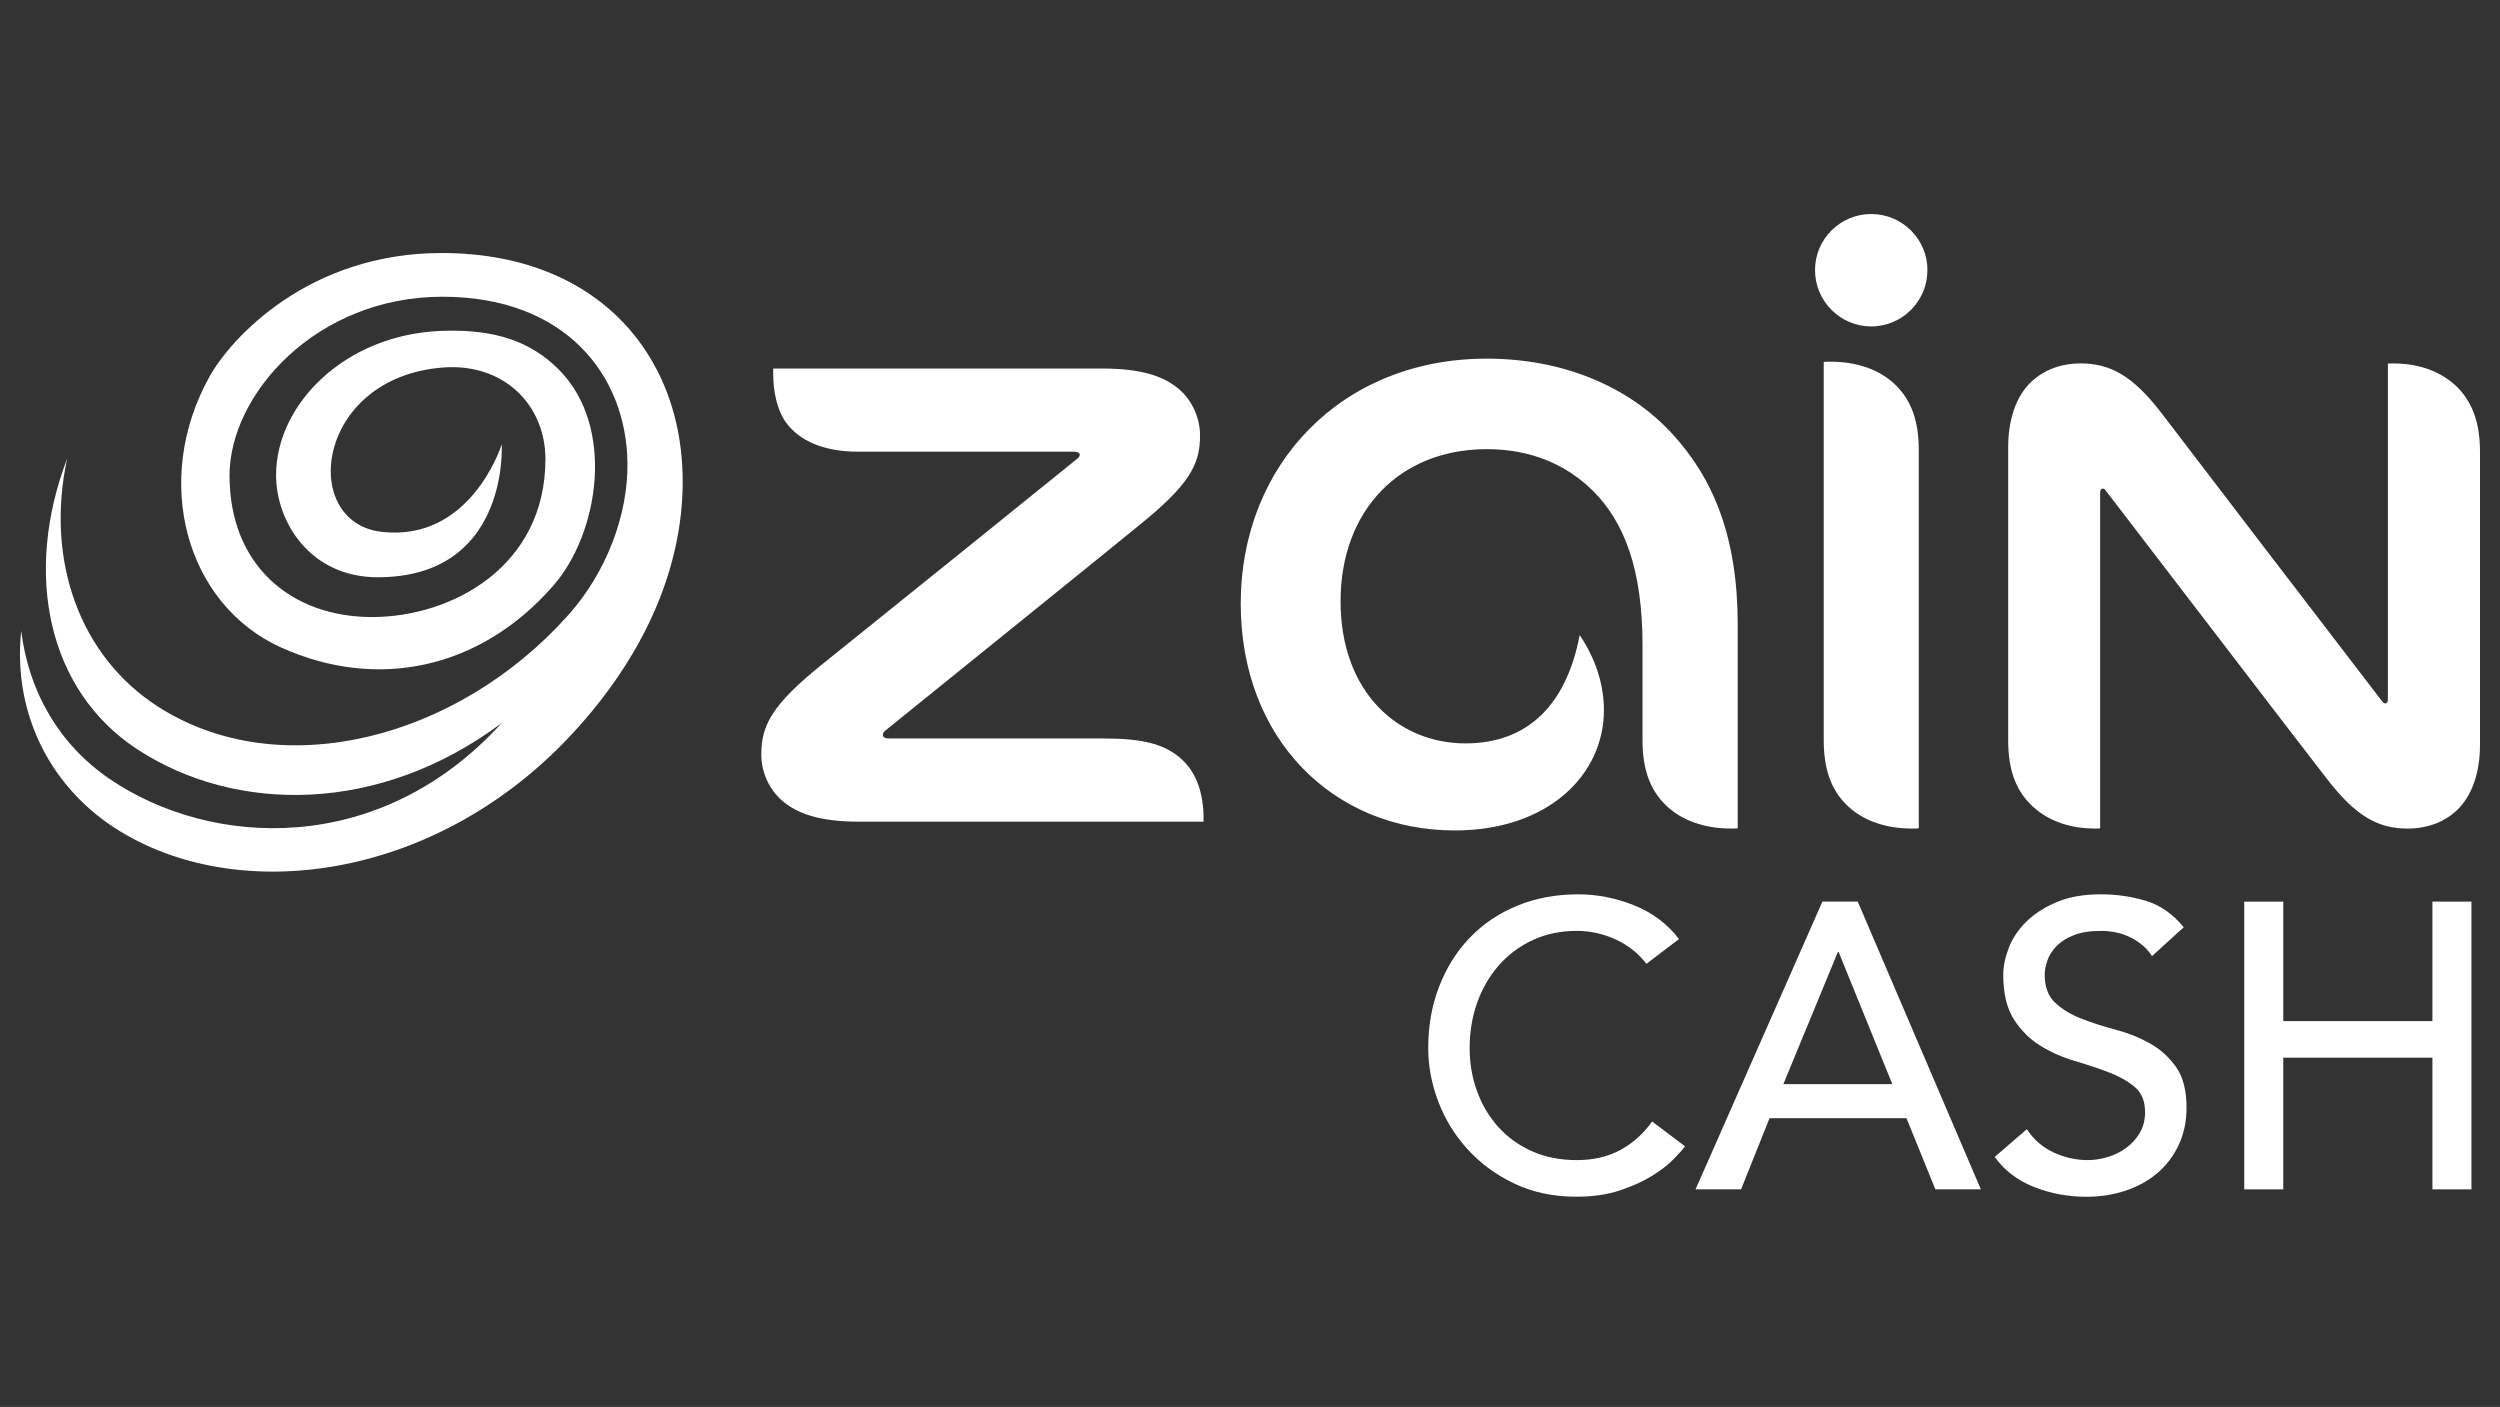 <?xml version="1.0" encoding="utf-8"?>
<!-- Generator: Adobe Illustrator 27.0.0, SVG Export Plug-In . SVG Version: 6.00 Build 0)  -->
<svg version="1.1" id="Layer_1" xmlns="http://www.w3.org/2000/svg" xmlns:xlink="http://www.w3.org/1999/xlink" x="0px" y="0px"
	 viewBox="0 0 1000 562.77" style="enable-background:new 0 0 1000 562.77;" xml:space="preserve">
<rect x="0" y="0" width="1000" height="562.77" fill="#333333" stroke="none"/>
<style type="text/css">
	.st0{fill:#FFFFFF;}
</style>
<g>
	<g>
		<path class="st0" d="M658.57,385.52c-3.25-4.23-7.37-7.48-12.35-9.76c-4.99-2.27-10.14-3.41-15.45-3.41
			c-6.5,0-12.38,1.22-17.64,3.66c-5.26,2.44-9.75,5.77-13.49,10c-3.74,4.23-6.64,9.18-8.7,14.87c-2.06,5.69-3.08,11.79-3.08,18.29
			c0,6.07,0.97,11.81,2.93,17.23c1.95,5.42,4.77,10.19,8.45,14.3c3.68,4.12,8.18,7.37,13.49,9.76c5.31,2.39,11.32,3.58,18.04,3.58
			c6.61,0,12.41-1.36,17.4-4.06c4.98-2.71,9.21-6.5,12.68-11.38l13.17,9.92c-0.87,1.19-2.38,2.9-4.55,5.12
			c-2.17,2.22-5.04,4.45-8.61,6.67c-3.57,2.22-7.88,4.17-12.92,5.85c-5.04,1.68-10.87,2.52-17.47,2.52c-9.1,0-17.31-1.74-24.63-5.2
			c-7.32-3.47-13.55-8.02-18.7-13.66c-5.15-5.63-9.08-12-11.79-19.1c-2.71-7.1-4.06-14.28-4.06-21.54c0-8.89,1.46-17.09,4.39-24.63
			c2.93-7.53,7.02-14.04,12.27-19.51c5.25-5.47,11.57-9.73,18.94-12.76c7.37-3.03,15.5-4.55,24.39-4.55
			c7.58,0,15.04,1.46,22.35,4.39c7.32,2.93,13.3,7.42,17.96,13.49L658.57,385.52z"/>
		<path class="st0" d="M728.96,360.65h14.14l49.25,115.09h-18.21l-11.54-28.45h-54.79l-11.38,28.45h-18.21L728.96,360.65z
			 M756.92,433.64l-21.46-52.83h-0.32l-21.79,52.83H756.92z"/>
		<path class="st0" d="M810.73,451.68c2.81,4.23,6.42,7.34,10.81,9.35c4.39,2.01,8.91,3.01,13.57,3.01c2.6,0,5.25-0.41,7.97-1.22
			c2.71-0.81,5.17-2.03,7.4-3.66c2.22-1.63,4.03-3.63,5.44-6.01c1.41-2.38,2.11-5.15,2.11-8.29c0-4.44-1.41-7.83-4.23-10.16
			c-2.82-2.33-6.31-4.28-10.48-5.85c-4.18-1.57-8.73-3.09-13.65-4.55c-4.94-1.46-9.49-3.5-13.66-6.1c-4.17-2.6-7.67-6.1-10.48-10.49
			s-4.23-10.32-4.23-17.8c0-3.36,0.73-6.93,2.2-10.73c1.46-3.79,3.76-7.26,6.91-10.4c3.14-3.14,7.18-5.77,12.11-7.88
			c4.93-2.11,10.86-3.17,17.8-3.17c6.28,0,12.3,0.87,18.04,2.6c5.74,1.74,10.78,5.26,15.12,10.57l-12.68,11.54
			c-1.95-3.03-4.71-5.47-8.29-7.32c-3.58-1.84-7.64-2.76-12.19-2.76c-4.34,0-7.94,0.57-10.81,1.71c-2.87,1.14-5.18,2.6-6.91,4.39
			c-1.74,1.79-2.96,3.71-3.66,5.77c-0.71,2.06-1.06,3.96-1.06,5.69c0,4.88,1.41,8.62,4.23,11.22c2.82,2.6,6.31,4.72,10.49,6.34
			c4.17,1.62,8.72,3.09,13.65,4.39c4.93,1.3,9.48,3.12,13.65,5.45c4.17,2.33,7.67,5.47,10.49,9.43c2.82,3.96,4.22,9.4,4.22,16.34
			c0,5.53-1.06,10.51-3.17,14.96c-2.11,4.44-4.96,8.18-8.54,11.22c-3.57,3.03-7.8,5.36-12.68,6.99c-4.88,1.63-10.08,2.44-15.6,2.44
			c-7.37,0-14.36-1.3-20.97-3.9c-6.61-2.6-11.87-6.61-15.77-12.03L810.73,451.68z"/>
		<path class="st0" d="M897.7,360.65h15.61v47.79h59.66v-47.79h15.61v115.09h-15.61v-52.67H913.3v52.67H897.7V360.65z"/>
	</g>
	<path class="st0" d="M767.51,331.34V179.99c0-11.8-3.12-19.78-8.92-25.64c-6.21-6.29-15.37-9.67-26.39-9.67
		c-0.83,0-1.91,0-2.71,0.11v151.35c0,11.71,3.09,19.72,8.92,25.58c6.13,6.23,15.37,9.7,26.31,9.7
		C765.57,331.41,766.6,331.41,767.51,331.34L767.51,331.34z M770.97,108.02c0-12.36-10.08-22.41-22.49-22.41
		c-12.39,0-22.47,10.05-22.47,22.41c0,12.44,10.08,22.55,22.47,22.55C760.9,130.57,770.97,120.47,770.97,108.02L770.97,108.02z
		 M657.01,258v38.13c0,11.71,3.09,19.72,8.95,25.58c6.15,6.23,15.42,9.7,26.36,9.7c0.89,0,1.88,0,2.77-0.08v-81.32
		c0-34.99-9.54-58.53-26.52-76.86c-17.49-18.81-43.64-29.69-73.93-29.69c-58.1,0-98.35,42.54-98.35,97.95
		c0,54.44,37.27,90.77,85.62,90.77c37.27,0,59.66-22.17,59.66-48.15c0-9.7-3.04-20.1-9.68-29.99
		c-5.37,27.95-20.83,43.32-45.71,43.32c-26.58,0-49.95-20.15-49.95-56.89c0-36.12,23.43-60.81,58.53-60.81
		c17.58,0,31.71,6.13,42.38,16.63C649.7,208.74,657.01,227.82,657.01,258L657.01,258z M954.08,281.35c-0.43,0-0.78-0.24-1.16-0.73
		c-27.3-35.55-77.42-101.07-88.3-115.36c-11.5-14.97-20.5-19.89-32.38-19.89c-8.79,0-15.88,3.22-20.77,8.41
		c-5.46,5.83-8.2,14.86-8.2,25.13v117.22c0,11.71,3.04,19.72,8.92,25.58c6.18,6.23,15.02,9.7,25.72,9.7c0.83,0,1.4,0,2.15-0.08
		V196.95c0-0.97,0.43-1.5,1.08-1.5c0.48,0,0.78,0.21,1.16,0.78c16.02,20.83,76.77,100.29,88.41,115.23
		c11.5,14.94,20.45,19.97,32.27,19.97c8.84,0,15.96-3.2,20.8-8.36c5.43-5.86,8.22-14.78,8.22-25.13V180.69
		c0-11.71-3.12-19.75-8.95-25.69c-6.21-6.18-14.97-9.62-25.77-9.62c-0.75,0-1.31,0-2.12,0.05V279.9
		C955.16,280.87,954.7,281.35,954.08,281.35L954.08,281.35z M355.5,295.38c-1.5,0-2.37-0.51-2.37-1.51c0-0.54,0.43-1.21,1.29-1.88
		c11.69-9.46,89-71.83,100.8-81.53c20.5-16.5,24.8-24.56,24.8-36.28c0-7.31-3.42-14.35-8.57-18.65c-6.2-5.27-15.48-8.12-30.47-8.12
		h-131.7c0,0.64,0,1.39,0,2.09c0,6.83,1.48,14.24,4.86,19.13c5.32,7.63,15.37,12.04,28.94,12.04h86.45c1.53,0,2.36,0.46,2.36,1.24
		c0,0.67-0.37,1.13-1.34,1.86c-12.23,9.91-83.6,67.5-101.39,81.72c-20.56,16.5-24.64,24.72-24.64,36.41c0,7.26,3.44,14.3,8.6,18.57
		c6.21,5.29,15.51,8.2,30.56,8.2h137.75c0-0.56,0-0.89,0-1.32c0-9.78-2.77-18.19-8.62-23.51c-6.72-6.21-15.43-8.46-31.74-8.46H355.5
		L355.5,295.38z"/>
	<path class="st0" d="M218.17,183.68c0-21.93-16.87-38.53-40.95-36.68c-51.09,3.92-57.69,62.04-24.43,65.76
		c34.77,3.89,47.22-32.89,47.89-34.96c0.01-0.02,0.03-0.02,0.03,0c0.08,2.49,1.92,53.1-49.66,53.1c-26.82,0-40.62-21.91-40.62-40.9
		c0-28.15,27.38-56.15,66.01-57.64c21.64-0.84,35.9,4.28,47.06,15.44c22.76,22.76,16.21,65.44-2.22,86.51
		c-29.24,33.45-70.34,41.95-108.64,24.78c-38.29-17.17-52.02-66.89-28.81-108.49c8.54-15.3,39.54-49.39,92.81-49.39
		c67.64,0,101.94,47.95,95.74,104.27c-4.75,43.15-30.96,74.41-43.11,87.62C175.9,351.11,97.44,362.68,48,332.5
		c-27.21-16.61-43.03-46.42-39.52-80.15c3.02,24.37,15.16,45.44,35.37,59.23c40.41,27.56,107.98,31.35,156.82-22.36
		c-49.08,36.66-106.44,36.11-145.6,10.6c-35.94-23.41-45.82-70.15-28.22-116.38c-8.83,41.21,5.36,79.42,36.53,99.33
		c48.58,31.03,119.36,13.19,163.97-36.78c15.2-17.03,23.92-40,23.63-60.97c-0.47-34.95-24.83-66.33-74.01-66.33
		c-50.48,0-85.16,39.02-85.16,71.5c0,36.05,24.74,56.63,57.02,56.63C180.75,246.8,218.17,226.66,218.17,183.68z"/>
</g>
</svg>
